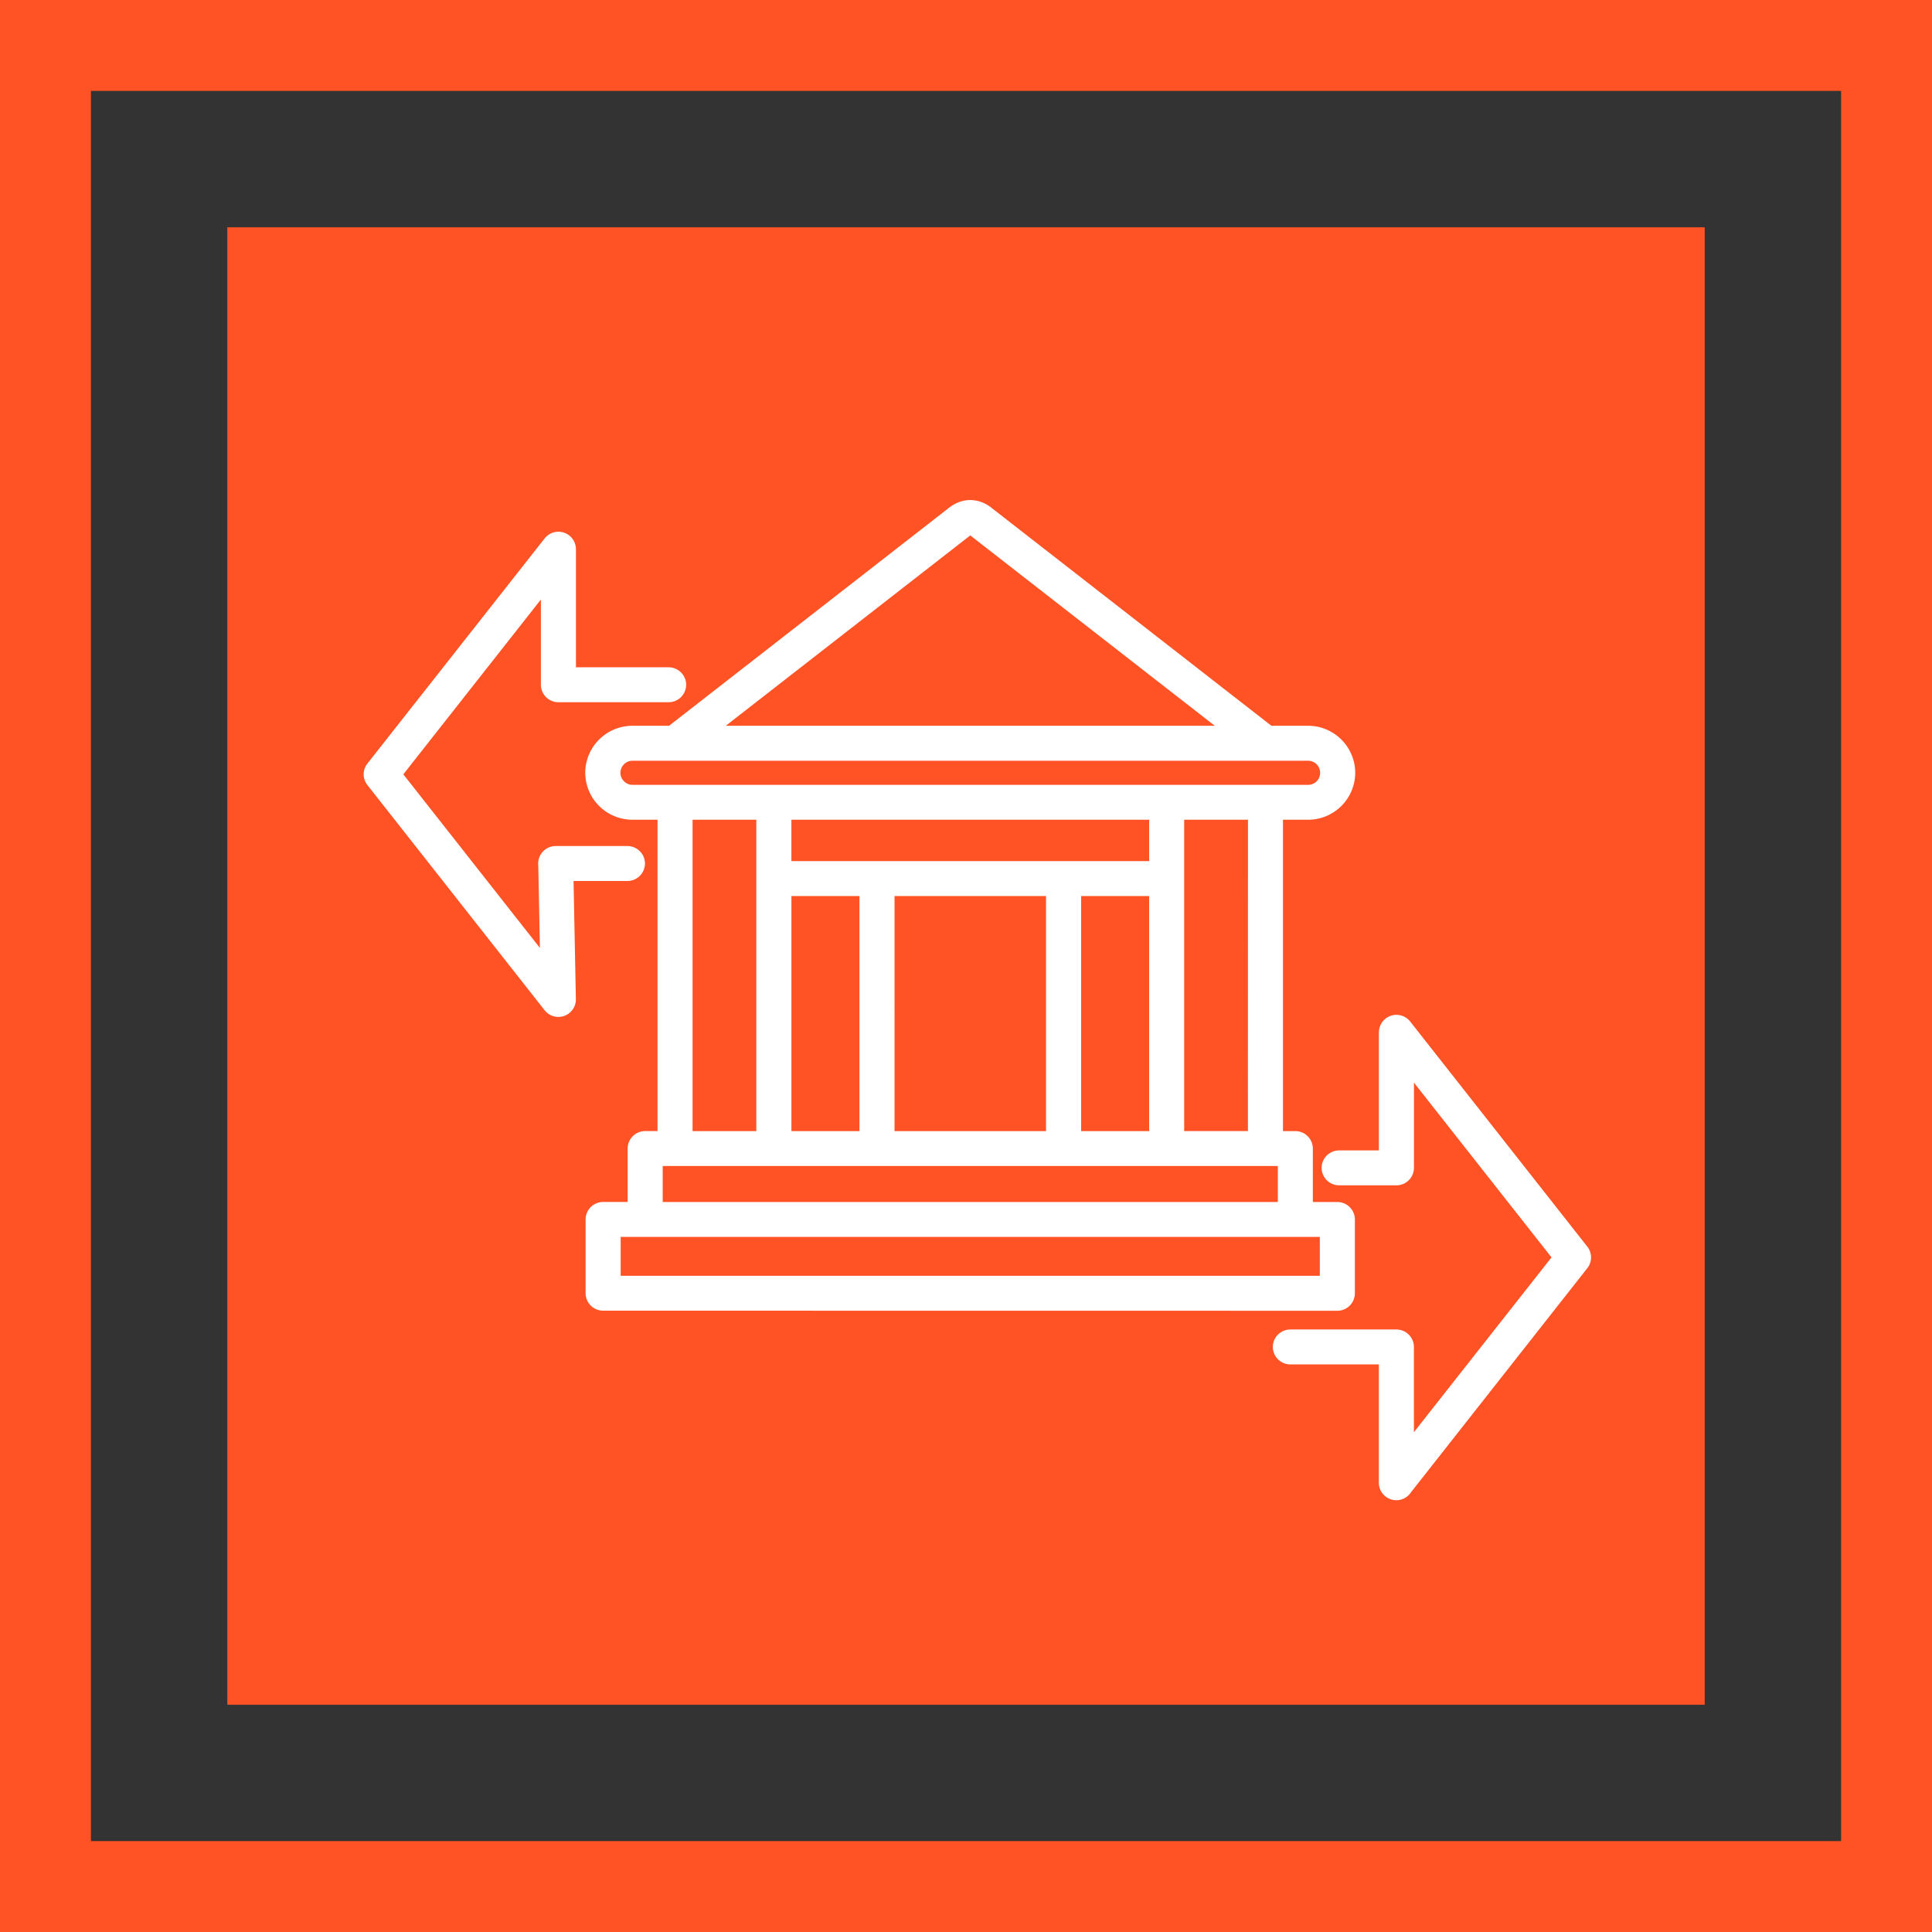 <svg width="85" height="85" fill="none" xmlns="http://www.w3.org/2000/svg"><rect width="100%" height="100%" fill="#333333" stroke="none"/><path stroke="#FF5225" stroke-width="4" d="M2 2h81v81H2z"/><path fill="#FF5225" d="M10 10h65v65H10z"/><path fill-rule="evenodd" clip-rule="evenodd" d="M27.614 52.882h-1.078a.77.77 0 00-.772.766v3.247a.77.77 0 00.772.769l32.302.004a.771.771 0 00.771-.768v-3.248a.77.77 0 00-.771-.768H57.76v-2.352a.771.771 0 00-.772-.768h-.542V36.066h1.102a2.077 2.077 0 002.077-2.068 2.077 2.077 0 00-2.077-2.067h-1.611l-12.316-9.59a1.5 1.5 0 00-.934-.341c-.327 0-.644.114-.934.34l-12.317 9.591h-1.61a2.077 2.077 0 00-2.078 2.067 2.077 2.077 0 002.077 2.067h1.103v13.697h-.543a.771.771 0 00-.771.768v2.352zm33.049 7.147h-3.891a.772.772 0 01-.773-.769c0-.423.347-.768.772-.768h4.663c.425 0 .772.345.772.768v3.75l6.054-7.69-6.052-7.688v3.75a.771.771 0 01-.772.768h-2.518a.771.771 0 01-.772-.769c0-.423.347-.768.772-.768h1.746V45.41h.003a.77.77 0 011.373-.47l7.788 9.897c.22.271.234.668.01.954l-7.758 9.86a.77.77 0 01-1.417-.42V60.03zM24.449 37.222h3.153c.425 0 .772.343.774.768a.771.771 0 01-.772.769h-2.37l.102 5.203a.77.77 0 01-1.377.482l-7.796-9.907a.762.762 0 01.01-.954l7.792-9.898a.77.77 0 011.373.47h.002v5.203h4.076c.425 0 .772.345.772.769a.771.771 0 01-.772.768h-4.848a.771.771 0 01-.771-.768v-3.75l-6.052 7.69 6.009 7.637-.072-3.631a.771.771 0 01.767-.851zm26.109.663h-15.74v-1.819l15.74-.002v1.82zm-2.993 1.536h2.993v10.343h-2.993V39.421zm-8.21 0h6.666v10.343h-6.665V39.421zm-4.536 0h2.993v10.343h-2.993V39.421zm17.28 10.341V36.066h2.807l-.003 13.696H52.1zM33.275 36.066v13.699H30.47V36.066h2.804zm20.168-4.136h-21.51l10.755-8.374 10.755 8.374zM42.69 23.536s-.002 0-.003.002l-.003-.002h.006zM57.55 34.53H27.827a.523.523 0 01-.373-.157.528.528 0 01-.157-.374.532.532 0 01.533-.53h29.723a.532.532 0 01.376.904.532.532 0 01-.376.157zm-1.33 18.353H29.157v-1.584H56.22v1.584zm-28.913 1.536h30.76v1.711h-30.76v-1.71z" fill="#fff"/></svg>